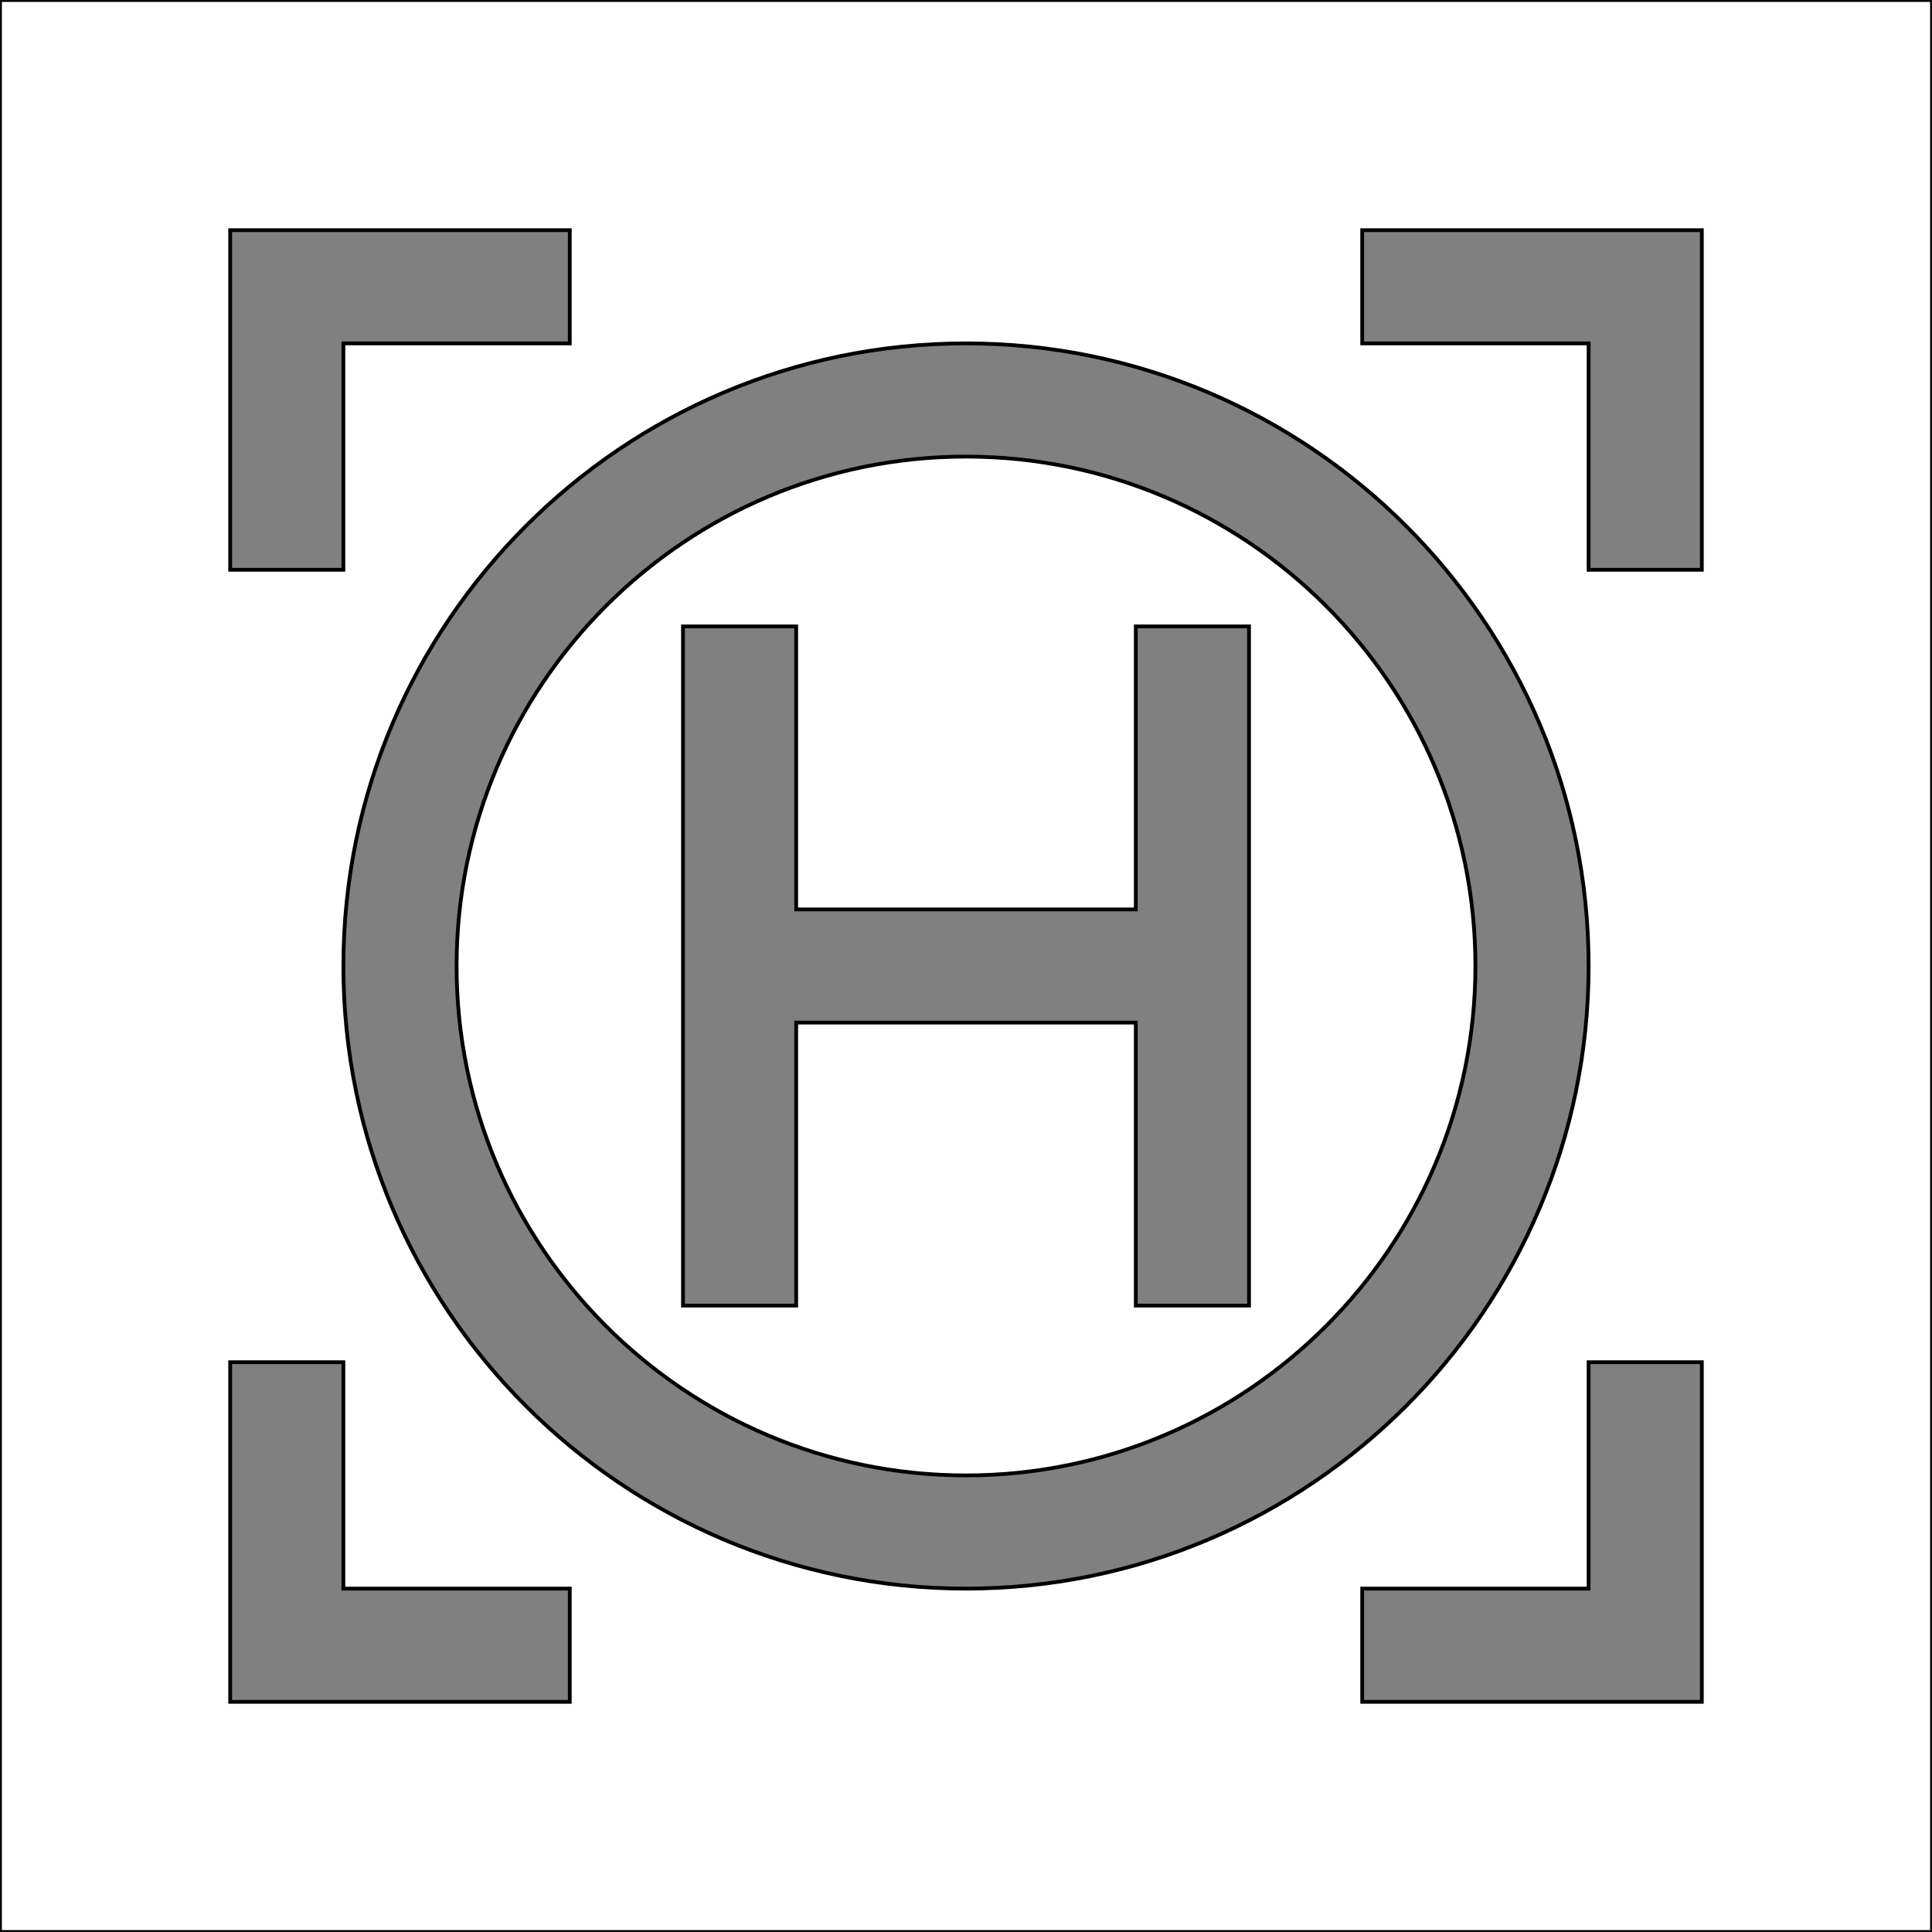 <svg xmlns="http://www.w3.org/2000/svg" xmlns:xlink="http://www.w3.org/1999/xlink" version="1.1" style="" xml:space="preserve" width="512" height="512"><rect width="100%" height="100%" fill="#808080" stroke="none"/><rect id="backgroundrect" width="100%" height="100%" x="0" y="0" fill="none" stroke="none"/>
















<g class="currentLayer" style=""><title>Layer 1</title><g id="svg_1" class="selected" fill="#ffffff" fill-opacity="1" filter="" stroke="#000000" stroke-opacity="1" opacity="1">
	<path d="M256,391c74.443,0,135-60.557,135-135s-60.557-135-135-135s-135,60.557-135,135S181.557,391,256,391z M181,166h30v75h90   v-75h30v180h-30v-75h-90v75h-30V166z" id="svg_2" fill="#ffffff" fill-opacity="1" filter="" stroke="#000000" stroke-opacity="1" opacity="1"/>
	<path d="M0,512h512V0H0V512z M451,451h-90v-30h60v-60h30V451z M361,61h90v90h-30V91h-60V61z M421,256c0,90.981-74.019,165-165,165   S91,346.981,91,256S165.019,91,256,91S421,165.019,421,256z M61,61h90v30H91v60H61V61z M61,361h30v60h60v30H61V361z" id="svg_3" fill="#ffffff" fill-opacity="1" filter="" stroke="#000000" stroke-opacity="1" opacity="1"/>
</g></g><defs><filter id="f094" inkscape:label="Glow" xmlns:inkscape="http://www.inkscape.org/namespaces/inkscape" inkscape:menu="Shadows and Glows" inkscape:menu-tooltip="Glow of object's own color at the edges" color-interpolation-filters="sRGB">
            <feGaussianBlur stdDeviation="5" result="result91"/>
            <feComposite in="SourceGraphic" operator="over" in2="result91"/>
        </filter></defs></svg>